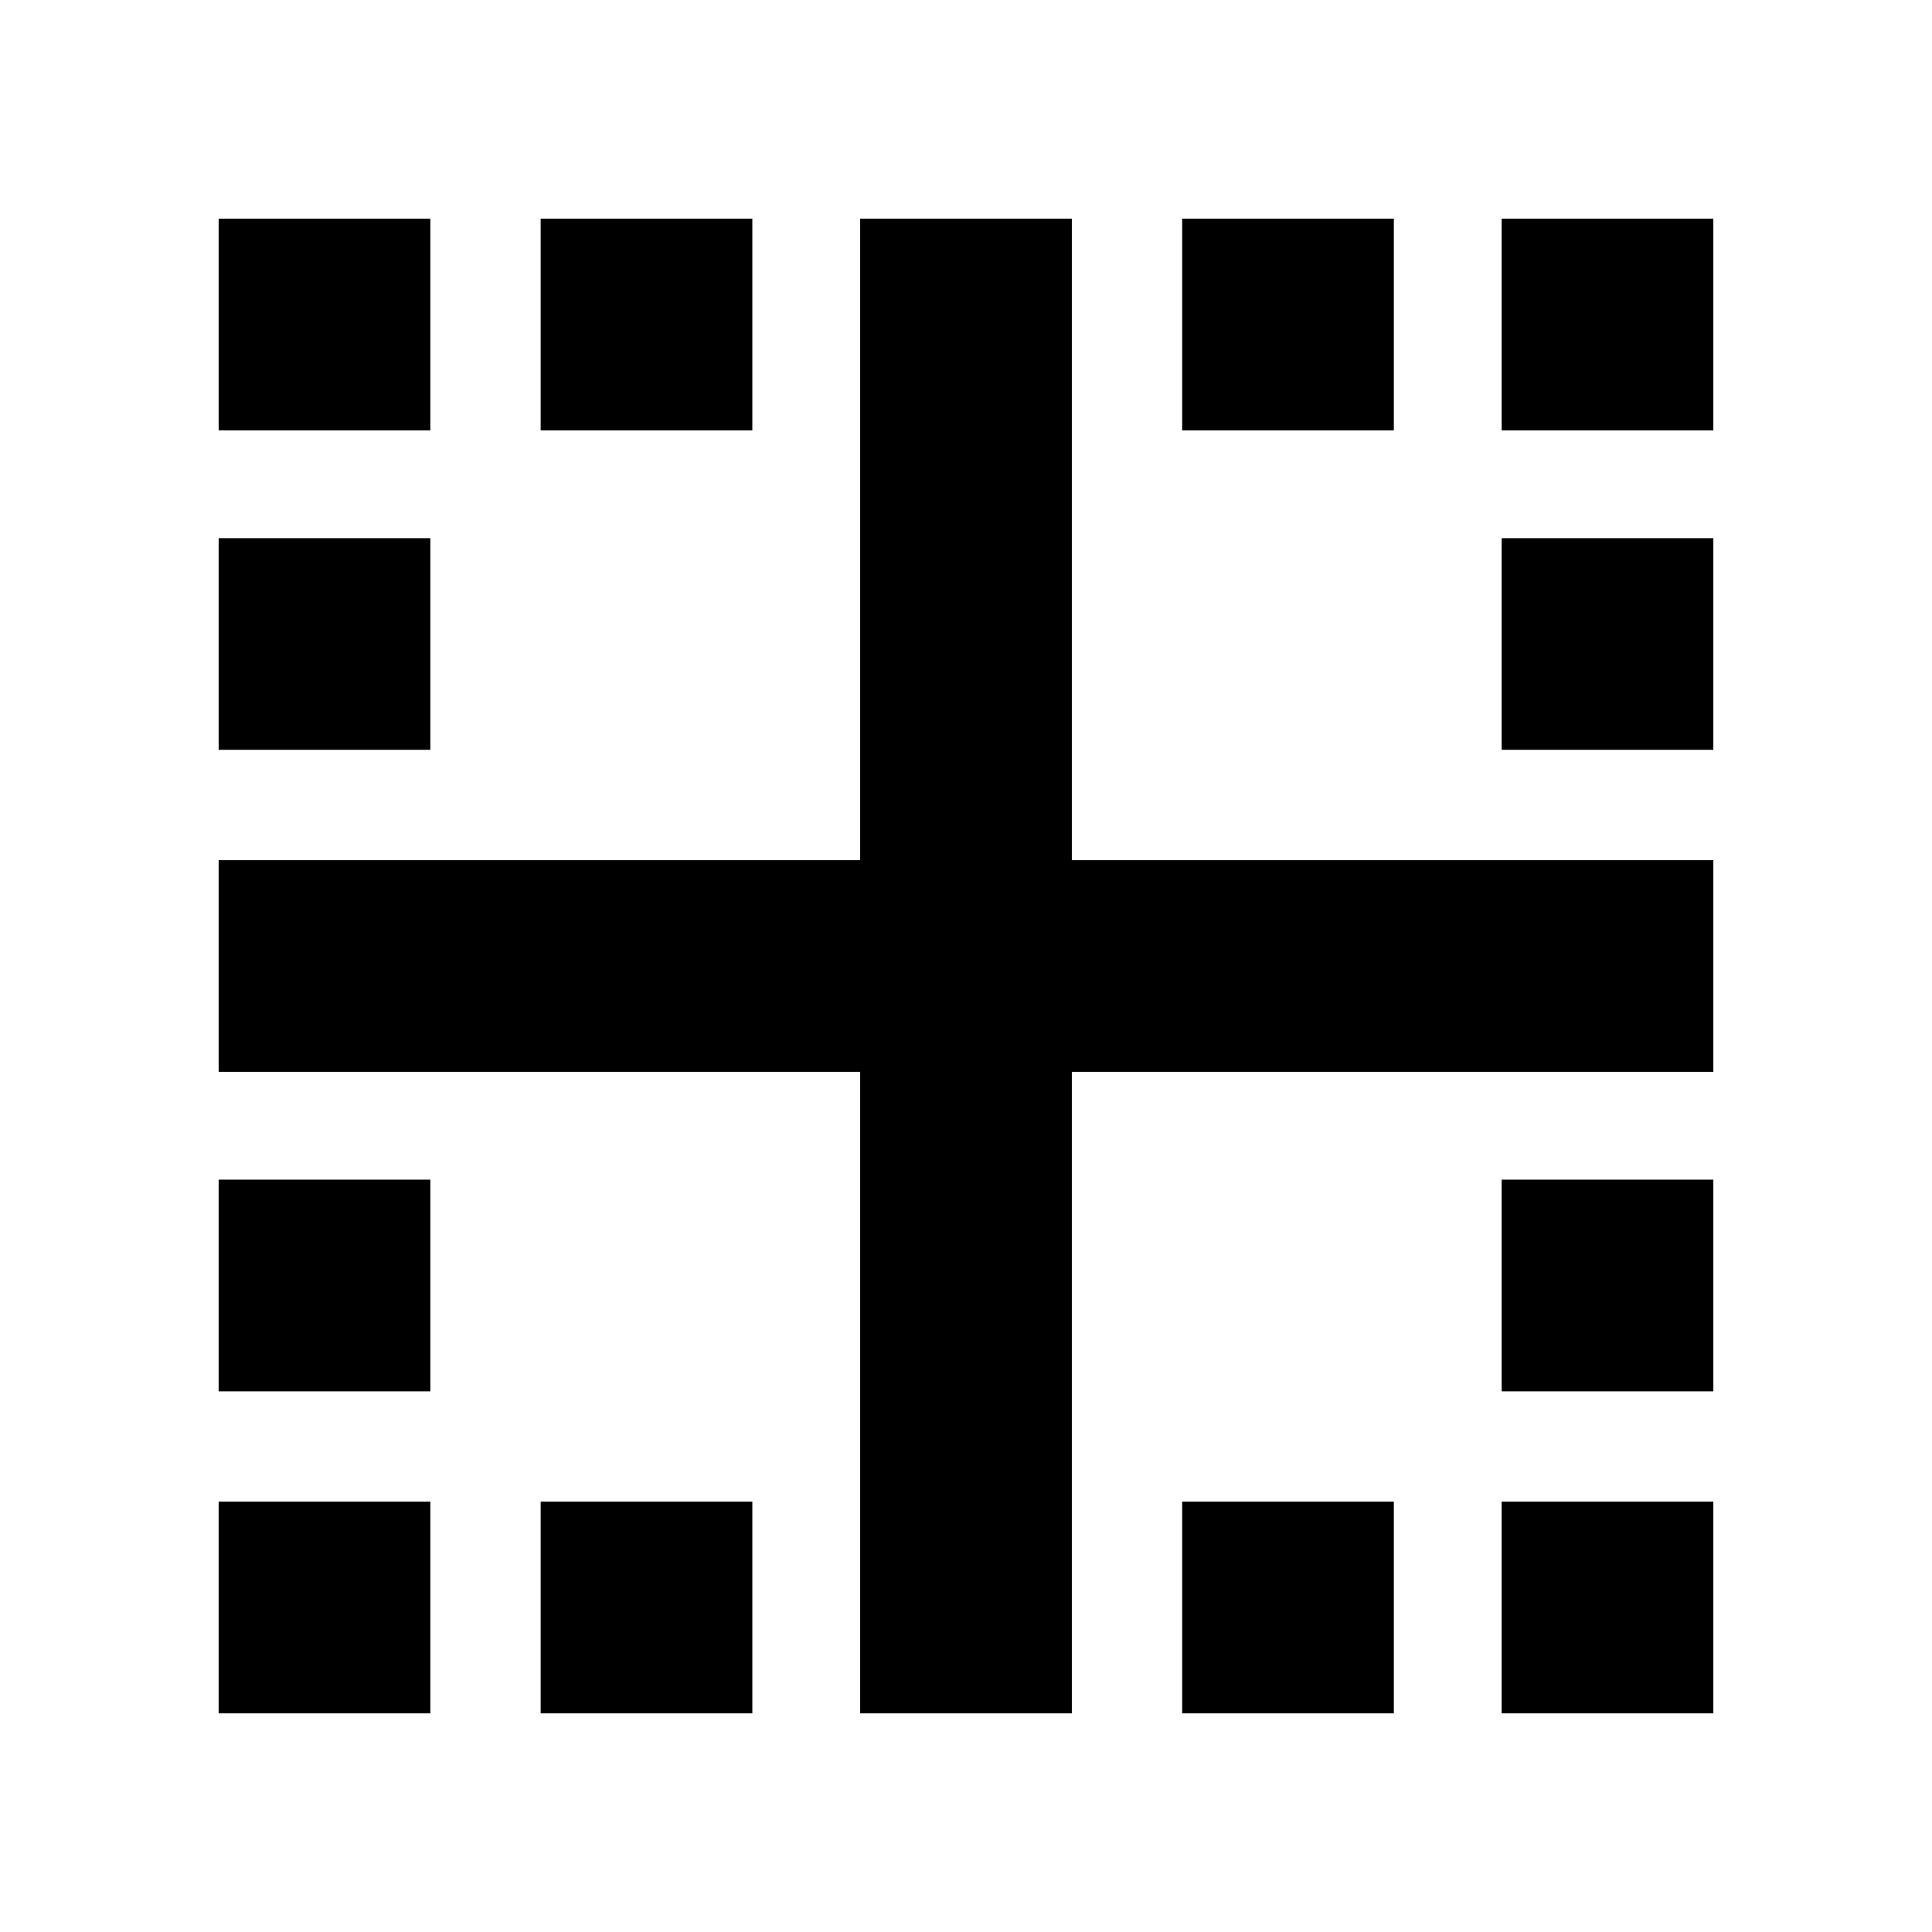 <svg xmlns="http://www.w3.org/2000/svg" height="20" viewBox="0 -960 960 960" width="20"><path d="M108.65-108.65v-105.18h105.18v105.18H108.65Zm0-160v-105.18h105.18v105.18H108.65Zm0-318.76v-105.18h105.18v105.18H108.65Zm0-158.76v-105.18h105.18v105.18H108.65Zm160 637.52v-105.18h105.18v105.18H268.65Zm0-637.52v-105.18h105.18v105.18H268.65Zm318.76 637.52v-105.18h105.18v105.18H587.41Zm158.76 0v-105.18h105.18v105.18H746.17Zm0-160v-105.18h105.18v105.18H746.17Zm0-318.76v-105.18h105.18v105.18H746.17Zm0-158.76v-105.18h105.18v105.18H746.17Zm-158.76 0v-105.18h105.18v105.18H587.41Zm-160 637.52v-318.76H108.65v-105.18h318.76v-318.76h105.18v318.76h318.76v105.18H532.59v318.76H427.41Z"/></svg>
